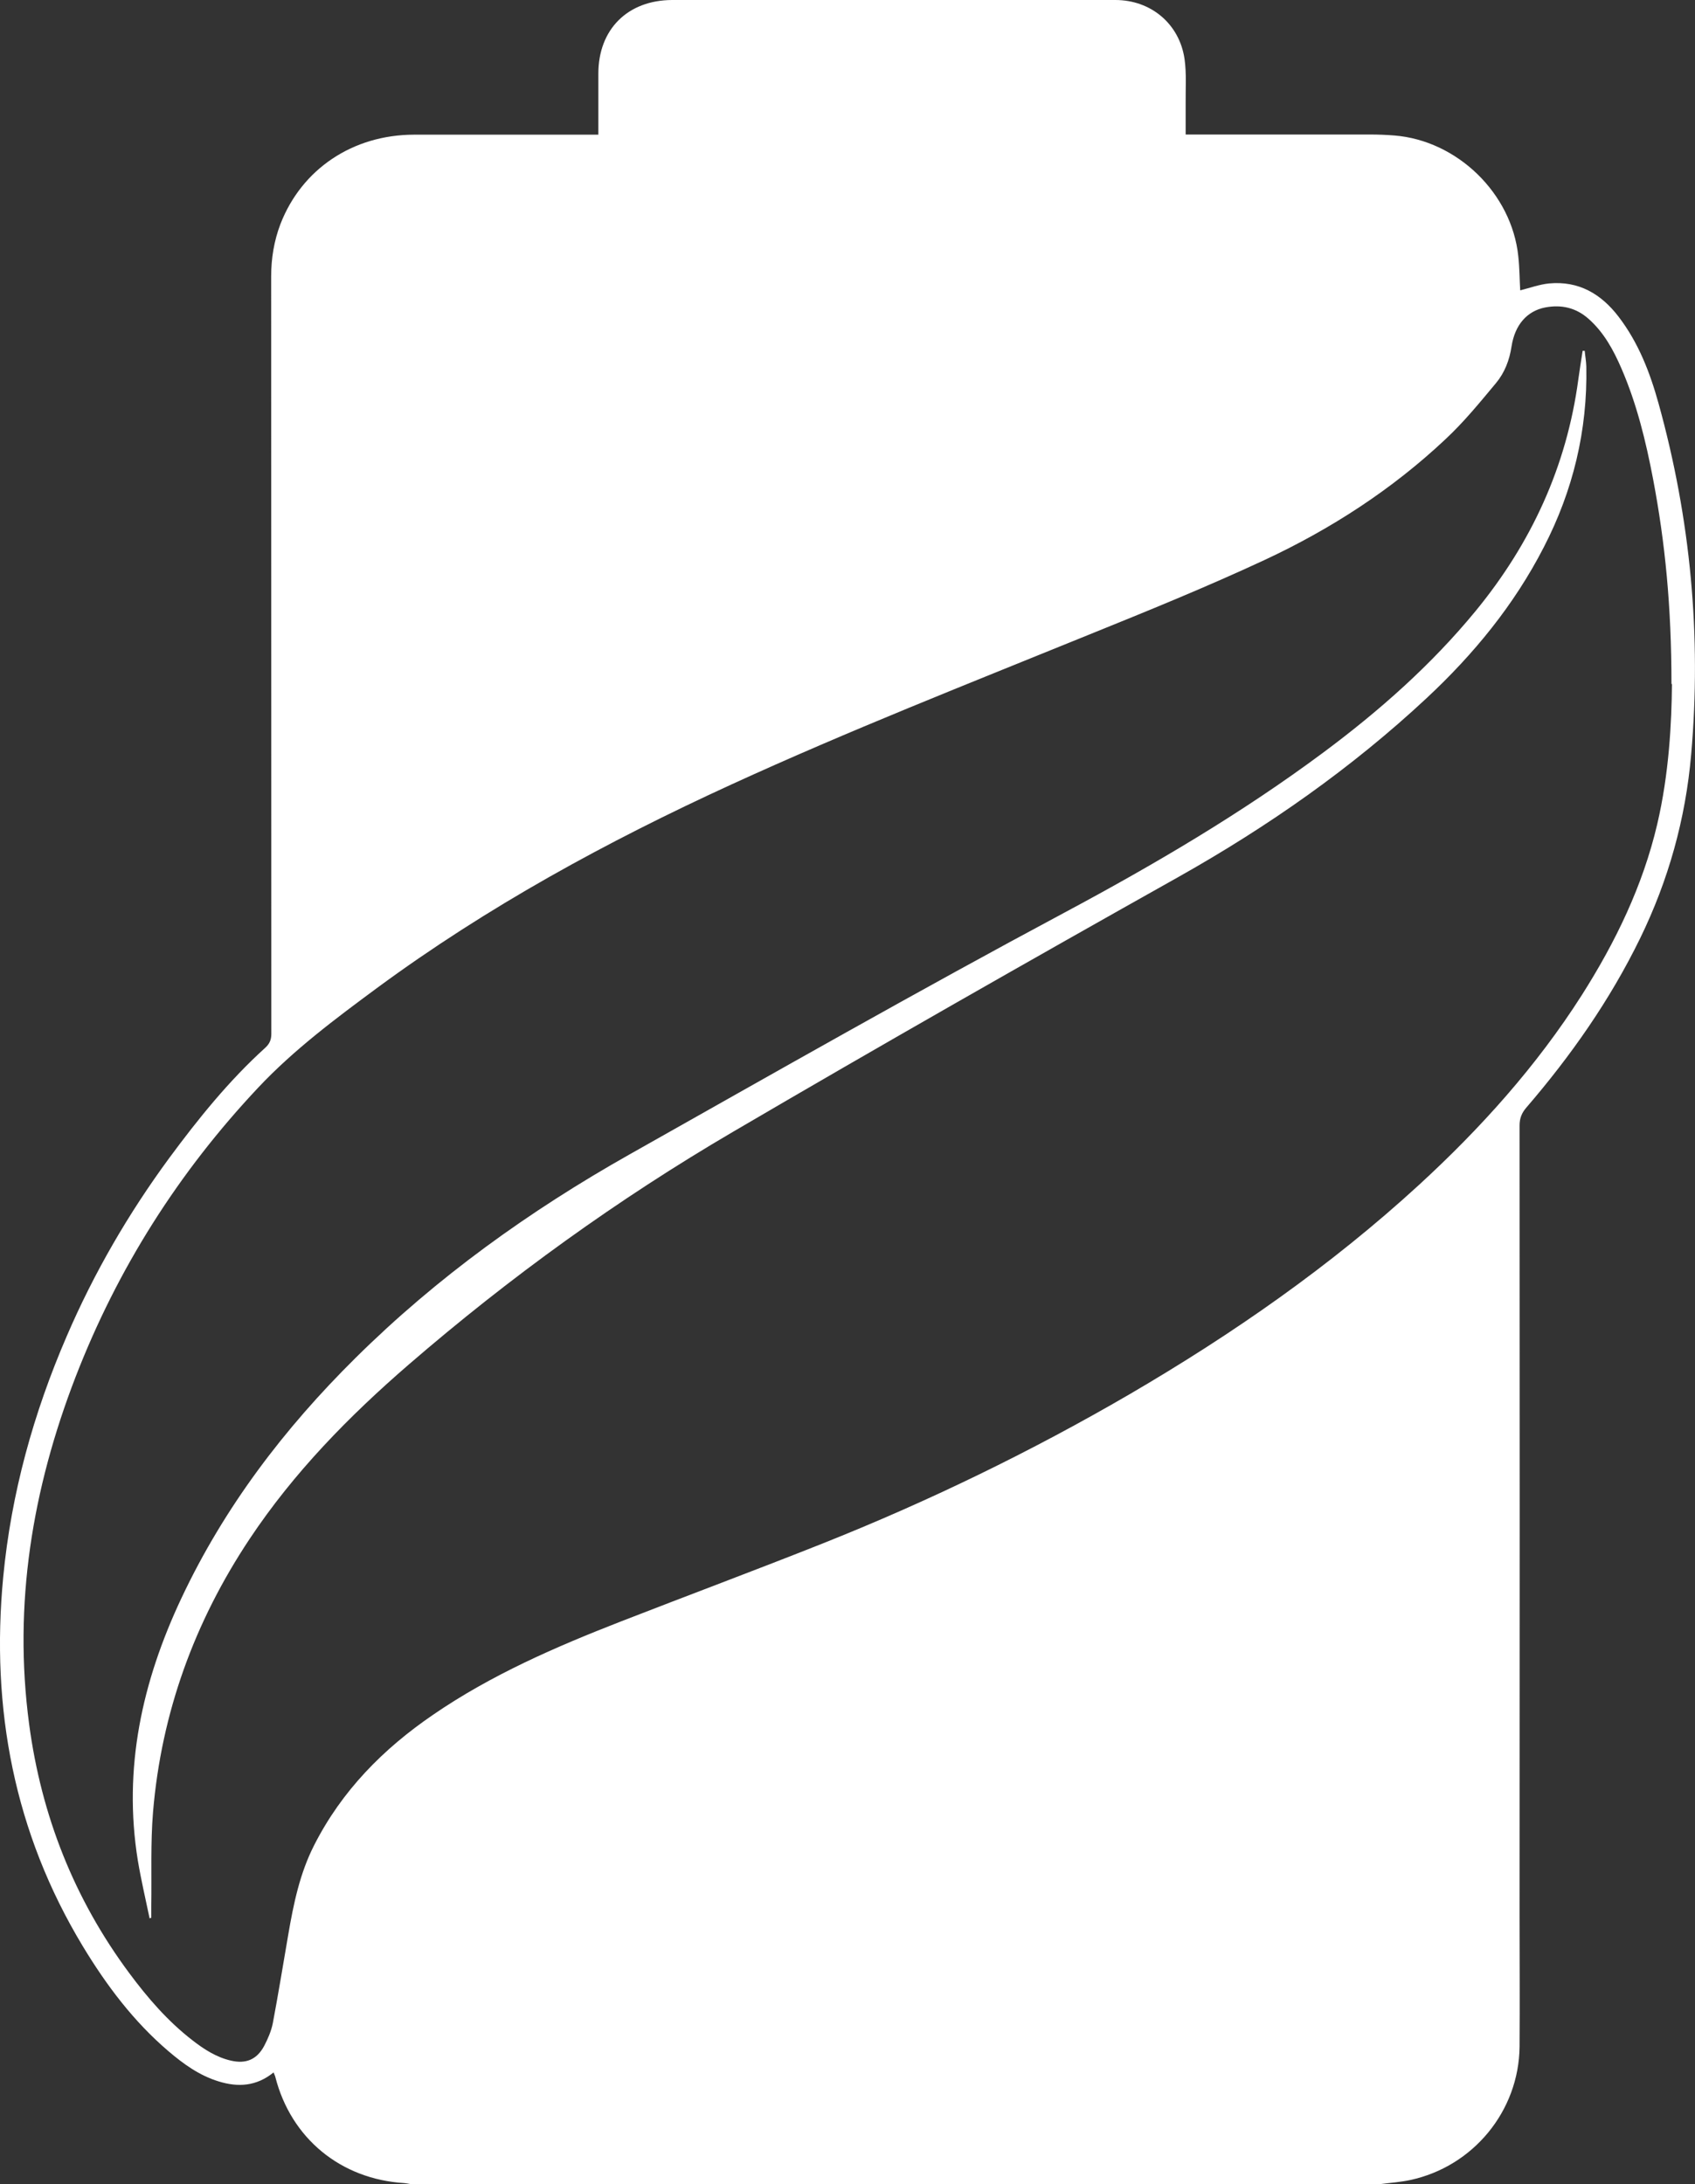 <?xml version="1.0" encoding="UTF-8"?>
<svg id="Camada_1" xmlns="http://www.w3.org/2000/svg" viewBox="0 0 105.89 136.39">
  <rect x="0" y="0" width="105.89" height="136.39" fill="#333333" stroke="none"/>
  <path d="M86.25,136.39H25.64c-.13-.02-.25-.05-.38-.06-3.97-.24-7.08-2.79-8.06-6.63-.02-.09-.07-.17-.11-.28-1.06.86-2.2.94-3.43.56-1.21-.37-2.2-1.09-3.14-1.89-2.17-1.85-3.87-4.11-5.34-6.54C.88,114.44-.58,106.69.2,98.49c.5-5.23,1.89-10.24,3.97-15.05,1.7-3.95,3.85-7.65,6.4-11.12,1.81-2.45,3.72-4.82,5.98-6.87.28-.25.4-.5.4-.89-.01-15.77,0-31.53-.01-47.3,0-1.13.18-2.22.58-3.27,1.33-3.43,4.51-5.57,8.34-5.58,3.67,0,7.33,0,11,0,.17,0,.33,0,.52,0,0-1.32,0-2.56,0-3.81,0-2.77,1.83-4.59,4.61-4.6,5.56,0,11.13,0,16.69,0,3.67,0,7.33,0,11,0,2.22,0,4,1.49,4.32,3.68.13.91.06,1.85.07,2.78,0,.63,0,1.27,0,1.94h.56c3.65,0,7.3,0,10.95,0,.51,0,1.01.02,1.52.06,3.93.31,7.34,3.61,7.75,7.54.08.72.08,1.46.12,2.13.61-.15,1.2-.37,1.81-.43,1.84-.17,3.24.65,4.33,2.07,1.25,1.63,1.97,3.5,2.51,5.45,1.99,7.18,2.68,14.47,2.03,21.9-.35,4.03-1.42,7.85-3.19,11.48-1.88,3.85-4.32,7.33-7.11,10.57-.29.34-.42.67-.42,1.12.01,16.42.01,32.84,0,49.26,0,2.75.02,5.51,0,8.26-.04,4.02-2.9,7.49-6.84,8.33-.61.13-1.23.17-1.84.25ZM104.42,42.71c0-4.86-.4-8.85-1.15-12.8-.45-2.36-1.02-4.7-1.98-6.91-.5-1.15-1.09-2.24-2.05-3.09-.79-.7-1.7-.9-2.71-.71-1.13.22-1.89,1.08-2.1,2.43-.13.86-.43,1.64-.97,2.29-1.01,1.21-2.01,2.44-3.16,3.51-3.34,3.14-7.16,5.61-11.3,7.54-3.63,1.69-7.35,3.2-11.06,4.7-7.45,3.03-14.94,5.97-22.25,9.32-7.77,3.56-15.24,7.63-22.14,12.71-2.6,1.92-5.2,3.86-7.42,6.22-4.97,5.28-8.79,11.3-11.41,18.07-2.7,6.99-3.9,14.19-2.9,21.68.76,5.7,2.81,10.91,6.25,15.54,1.15,1.55,2.41,3.01,3.95,4.2.72.56,1.49,1.06,2.4,1.27.94.22,1.62-.06,2.08-.91.23-.44.44-.92.54-1.41.35-1.85.65-3.71.97-5.56.33-1.92.72-3.81,1.61-5.56,1.73-3.41,4.32-6.03,7.44-8.16,3.63-2.49,7.64-4.23,11.72-5.82,4.19-1.63,8.4-3.2,12.58-4.86,6.64-2.64,13.05-5.75,19.22-9.34,6.44-3.76,12.54-8,18.05-13.05,3.87-3.55,7.36-7.43,10.19-11.87,2.11-3.32,3.81-6.83,4.71-10.67.74-3.15.9-6.36.92-8.75Z" style="fill: #fff;"/>
  <path d="M9.34,119.77c-.25-1.2-.53-2.39-.73-3.59-.93-5.76.27-11.17,2.72-16.37,2.68-5.69,6.43-10.61,10.88-15.01,5.1-5.05,10.88-9.19,17.12-12.71,9.03-5.09,18.04-10.22,27.17-15.1,5.61-3,11.06-6.2,16.16-9.99,3.5-2.6,6.75-5.47,9.53-8.85,3.47-4.23,5.68-9.01,6.41-14.45.08-.6.18-1.19.27-1.79.04,0,.09,0,.13,0,.03.33.09.65.1.98.08,3.99-.83,7.75-2.66,11.29-1.85,3.6-4.38,6.68-7.32,9.42-4.7,4.38-9.91,8.02-15.51,11.17-9.32,5.23-18.6,10.51-27.82,15.91-7.19,4.21-13.93,9.07-20.24,14.52-3.75,3.24-7.2,6.76-9.96,10.91-3.44,5.17-5.51,10.85-6.03,17.05-.16,1.94-.08,3.91-.11,5.86,0,.25,0,.49,0,.74-.04.01-.08.02-.11.04Z" style="fill: #fff;"/>
</svg>